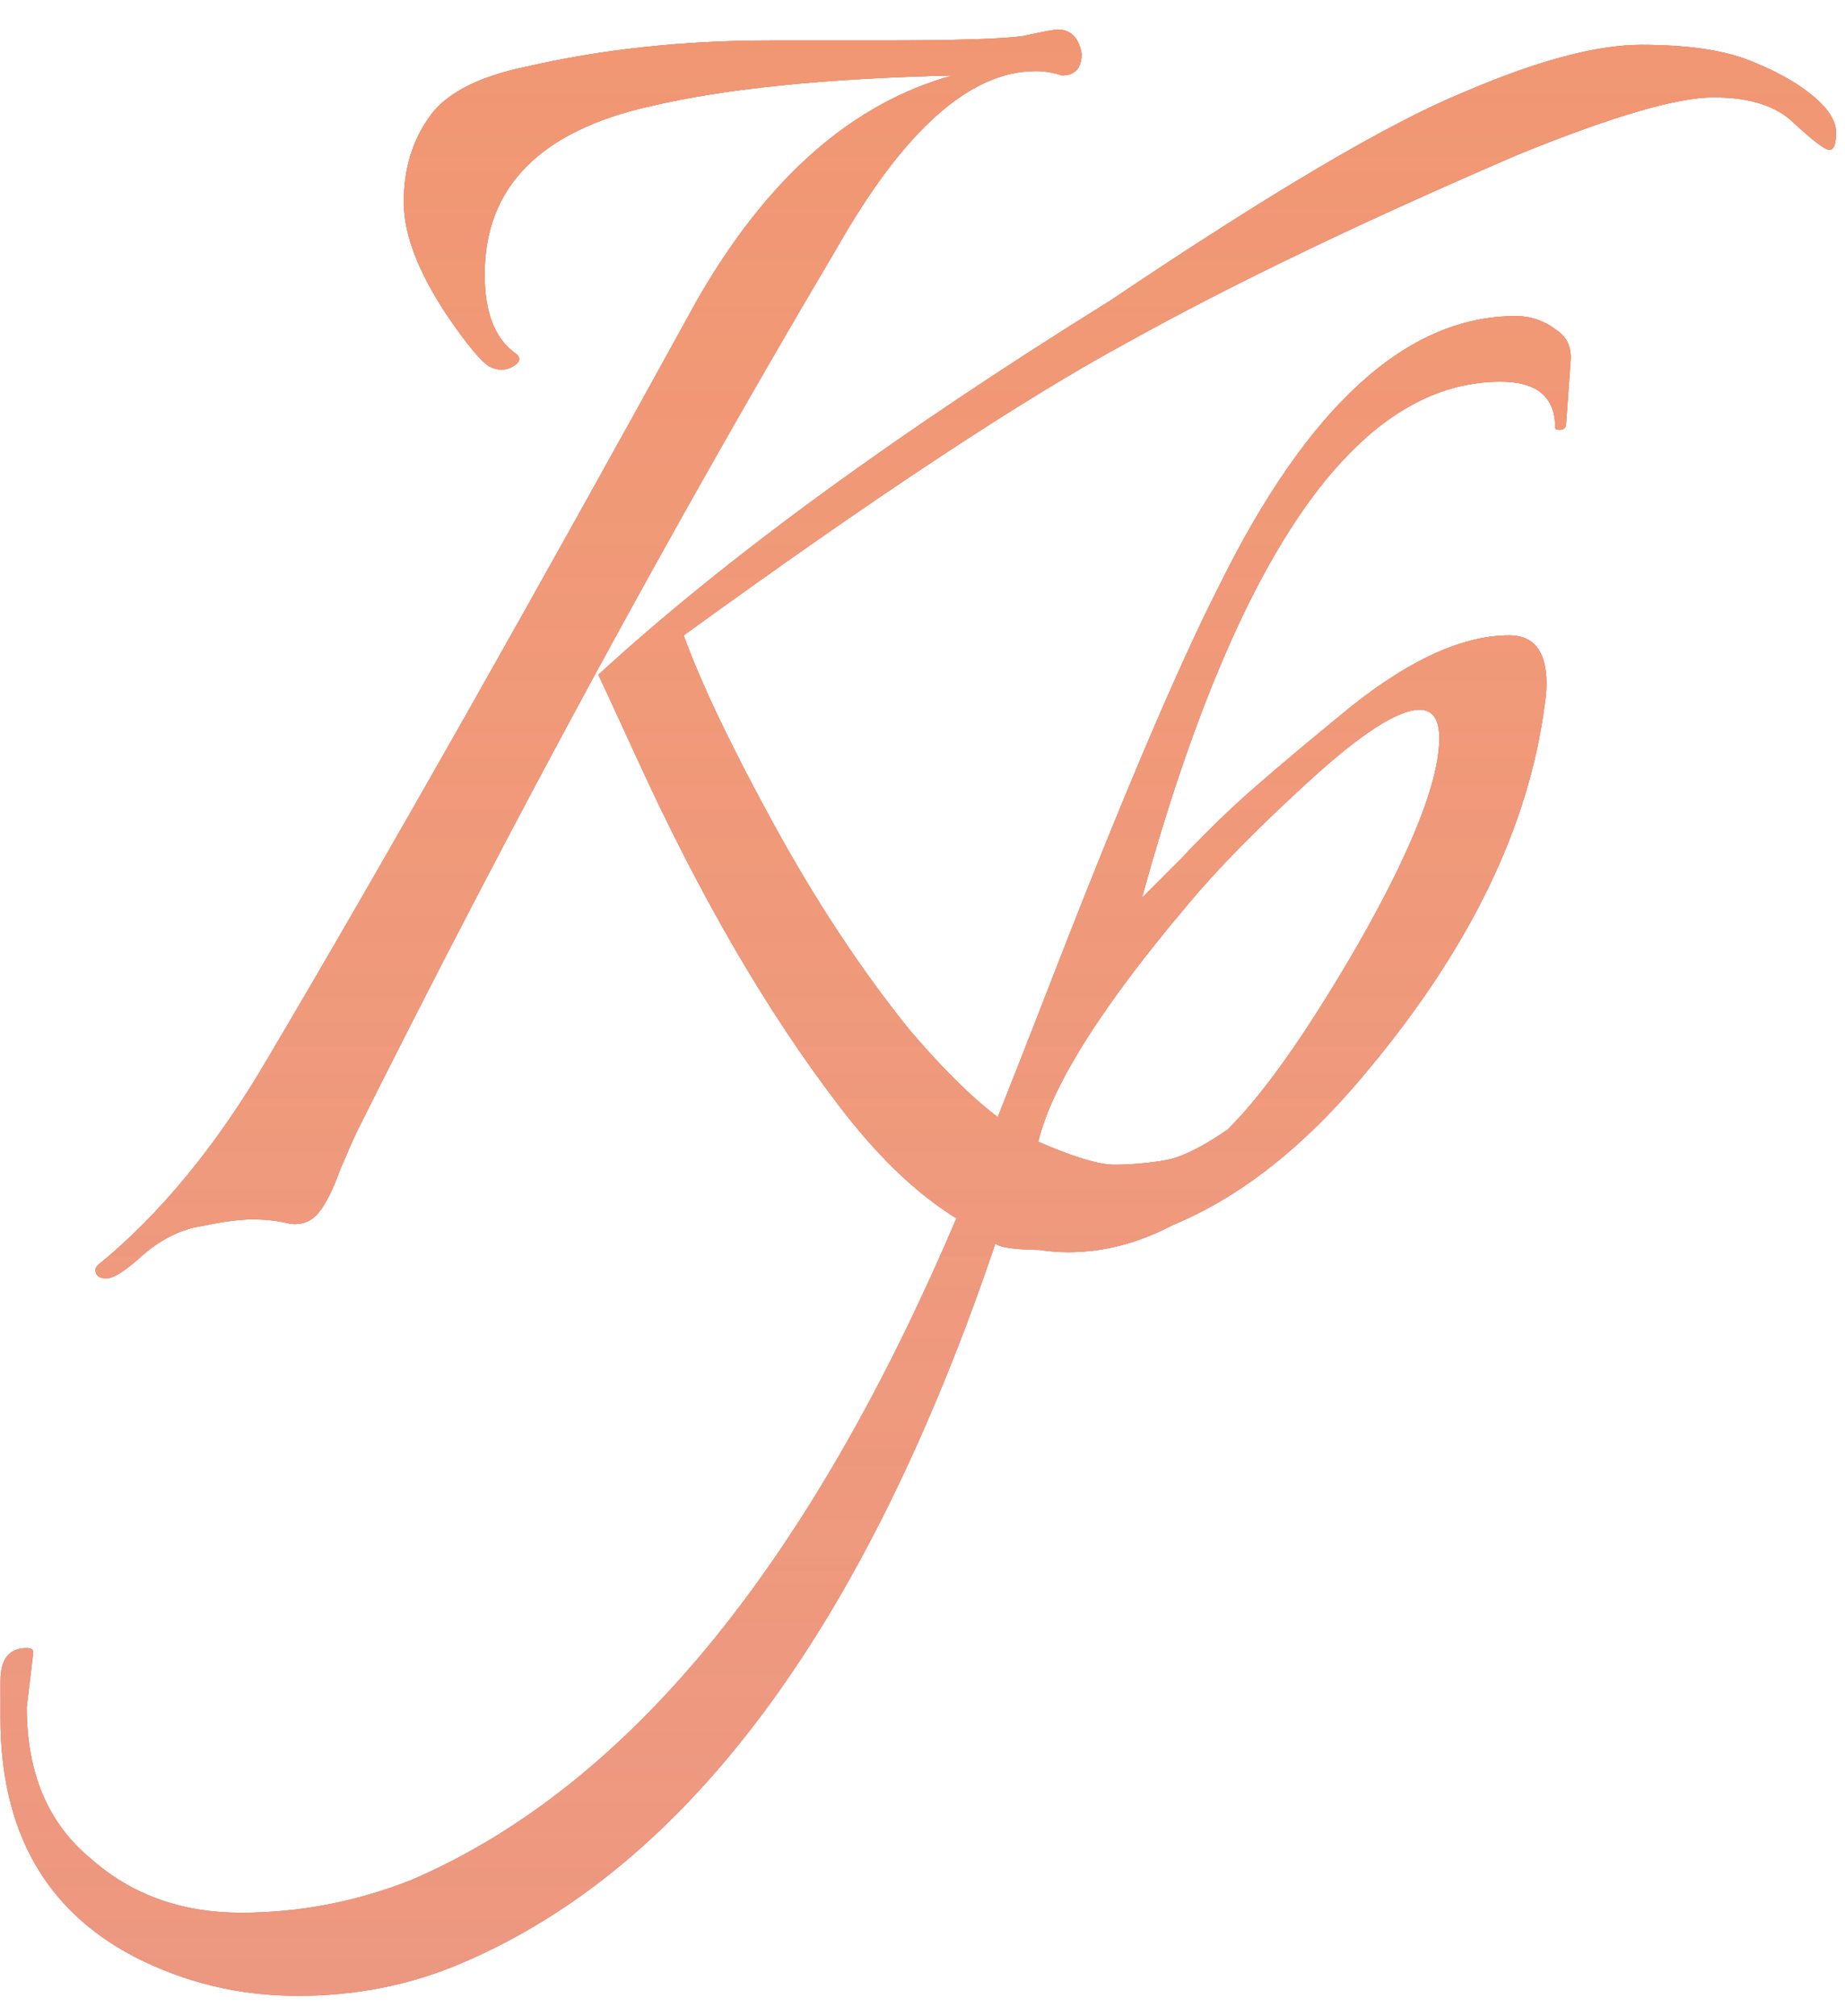 <svg width="54" height="59" viewBox="0 0 54 59" fill="none" xmlns="http://www.w3.org/2000/svg">
<path d="M42.794 2.72C44.969 1.781 46.719 1.312 48.041 1.312C49.364 1.312 50.41 1.461 51.178 1.76C51.946 2.059 52.564 2.4 53.033 2.784C53.503 3.168 53.737 3.531 53.737 3.872C53.737 4.213 53.673 4.384 53.545 4.384C53.417 4.384 53.076 4.128 52.522 3.616C52.01 3.104 51.22 2.848 50.154 2.848C49.087 2.848 47.188 3.403 44.458 4.512C39.892 6.475 36.074 8.309 33.002 10.016C29.93 11.68 25.599 14.539 20.009 18.592C20.521 20 21.396 21.835 22.634 24.096C23.871 26.357 25.194 28.363 26.602 30.112C28.052 31.819 29.29 32.907 30.314 33.376C31.38 33.845 32.148 34.08 32.617 34.08C33.087 34.08 33.578 34.037 34.09 33.952C34.644 33.867 35.434 33.44 36.458 32.672C37.524 31.861 38.399 31.072 39.081 30.304C39.764 29.536 40.553 28.555 41.45 27.36C41.791 26.891 42.026 26.827 42.154 27.168C42.154 27.424 42.047 27.723 41.834 28.064C39.615 31.136 37.695 33.333 36.074 34.656C34.495 35.979 32.895 36.64 31.273 36.64C28.97 36.64 26.73 35.211 24.553 32.352C22.463 29.621 20.5 26.251 18.666 22.24C17.94 20.661 17.556 19.829 17.514 19.744C21.183 16.373 26.175 12.725 32.489 8.8C37.183 5.643 40.617 3.616 42.794 2.72ZM4.202 36.704C3.69 37.173 3.327 37.408 3.114 37.408C2.9 37.408 2.794 37.323 2.794 37.152C2.794 37.109 2.815 37.067 2.858 37.024C4.692 35.531 6.356 33.504 7.85 30.944C11.306 25.099 15.487 17.717 20.393 8.8C22.442 5.216 24.938 3.019 27.881 2.208C24.169 2.293 21.226 2.592 19.049 3.104C15.807 3.829 14.185 5.472 14.185 8.032C14.185 9.141 14.484 9.909 15.082 10.336C15.252 10.464 15.231 10.592 15.018 10.72C14.804 10.848 14.569 10.848 14.313 10.72C14.057 10.549 13.652 10.059 13.098 9.248C12.244 7.968 11.818 6.859 11.818 5.92C11.818 4.981 12.052 4.171 12.521 3.488C12.991 2.763 13.951 2.251 15.402 1.952C17.62 1.44 20.009 1.184 22.57 1.184C22.655 1.184 23.743 1.184 25.834 1.184C27.967 1.184 29.332 1.141 29.93 1.056C30.527 0.928 30.868 0.864 30.953 0.864C31.337 0.864 31.572 1.099 31.657 1.568C31.657 1.995 31.465 2.208 31.081 2.208C30.826 2.123 30.57 2.08 30.314 2.08C28.393 2.08 26.452 3.808 24.489 7.264C19.711 15.328 15.039 23.925 10.473 33.056C10.388 33.227 10.217 33.611 9.962 34.208C9.748 34.805 9.535 35.232 9.322 35.488C9.108 35.744 8.831 35.851 8.49 35.808C8.148 35.723 7.786 35.68 7.402 35.68C7.018 35.68 6.527 35.744 5.93 35.872C5.332 35.957 4.756 36.235 4.202 36.704ZM0.974 48.352L0.782 49.952C0.782 51.872 1.401 53.344 2.638 54.368C3.833 55.435 5.305 55.968 7.054 55.968C8.761 55.968 10.425 55.648 12.046 55.008C18.489 52.235 23.907 45.536 28.302 34.912C28.814 33.675 29.561 31.797 30.542 29.28C32.718 23.648 34.425 19.616 35.662 17.184C38.265 11.893 41.166 9.248 44.366 9.248C44.793 9.248 45.177 9.376 45.518 9.632C45.859 9.845 46.009 10.165 45.966 10.592L45.838 12.384C45.838 12.512 45.774 12.576 45.646 12.576C45.561 12.576 45.518 12.555 45.518 12.512C45.518 11.616 44.985 11.168 43.918 11.168C39.694 11.168 36.195 16.203 33.422 26.272C33.465 26.229 33.849 25.845 34.574 25.12C35.299 24.352 36.003 23.669 36.686 23.072C37.369 22.475 38.179 21.792 39.118 21.024C41.038 19.403 42.723 18.592 44.174 18.592C44.899 18.592 45.262 19.061 45.262 20C45.262 20.213 45.241 20.448 45.198 20.704C44.729 24.203 43.022 27.723 40.078 31.264C37.177 34.805 34.041 36.576 30.67 36.576C29.774 36.576 29.262 36.512 29.134 36.384C25.337 47.605 20.131 54.624 13.518 57.44C12.025 58.08 10.425 58.4 8.718 58.4C7.011 58.4 5.411 58.016 3.918 57.248C1.315 55.883 0.014 53.557 0.014 50.272V49.184C0.014 48.544 0.27 48.224 0.782 48.224C0.91 48.224 0.974 48.267 0.974 48.352ZM42.126 21.6C42.126 21.045 41.934 20.768 41.55 20.768C40.91 20.768 39.822 21.472 38.286 22.88C36.793 24.245 35.619 25.44 34.766 26.464C31.779 30.005 30.286 32.587 30.286 34.208C30.286 35.061 30.819 35.488 31.886 35.488C32.953 35.488 34.233 34.741 35.726 33.248C36.835 32.224 38.179 30.347 39.758 27.616C41.337 24.843 42.126 22.837 42.126 21.6Z" fill="#BC0000"/>
<path d="M42.794 2.72C44.969 1.781 46.719 1.312 48.041 1.312C49.364 1.312 50.41 1.461 51.178 1.76C51.946 2.059 52.564 2.4 53.033 2.784C53.503 3.168 53.737 3.531 53.737 3.872C53.737 4.213 53.673 4.384 53.545 4.384C53.417 4.384 53.076 4.128 52.522 3.616C52.01 3.104 51.22 2.848 50.154 2.848C49.087 2.848 47.188 3.403 44.458 4.512C39.892 6.475 36.074 8.309 33.002 10.016C29.93 11.68 25.599 14.539 20.009 18.592C20.521 20 21.396 21.835 22.634 24.096C23.871 26.357 25.194 28.363 26.602 30.112C28.052 31.819 29.29 32.907 30.314 33.376C31.38 33.845 32.148 34.08 32.617 34.08C33.087 34.08 33.578 34.037 34.09 33.952C34.644 33.867 35.434 33.44 36.458 32.672C37.524 31.861 38.399 31.072 39.081 30.304C39.764 29.536 40.553 28.555 41.45 27.36C41.791 26.891 42.026 26.827 42.154 27.168C42.154 27.424 42.047 27.723 41.834 28.064C39.615 31.136 37.695 33.333 36.074 34.656C34.495 35.979 32.895 36.64 31.273 36.64C28.97 36.64 26.73 35.211 24.553 32.352C22.463 29.621 20.5 26.251 18.666 22.24C17.94 20.661 17.556 19.829 17.514 19.744C21.183 16.373 26.175 12.725 32.489 8.8C37.183 5.643 40.617 3.616 42.794 2.72ZM4.202 36.704C3.69 37.173 3.327 37.408 3.114 37.408C2.9 37.408 2.794 37.323 2.794 37.152C2.794 37.109 2.815 37.067 2.858 37.024C4.692 35.531 6.356 33.504 7.85 30.944C11.306 25.099 15.487 17.717 20.393 8.8C22.442 5.216 24.938 3.019 27.881 2.208C24.169 2.293 21.226 2.592 19.049 3.104C15.807 3.829 14.185 5.472 14.185 8.032C14.185 9.141 14.484 9.909 15.082 10.336C15.252 10.464 15.231 10.592 15.018 10.72C14.804 10.848 14.569 10.848 14.313 10.72C14.057 10.549 13.652 10.059 13.098 9.248C12.244 7.968 11.818 6.859 11.818 5.92C11.818 4.981 12.052 4.171 12.521 3.488C12.991 2.763 13.951 2.251 15.402 1.952C17.62 1.44 20.009 1.184 22.57 1.184C22.655 1.184 23.743 1.184 25.834 1.184C27.967 1.184 29.332 1.141 29.93 1.056C30.527 0.928 30.868 0.864 30.953 0.864C31.337 0.864 31.572 1.099 31.657 1.568C31.657 1.995 31.465 2.208 31.081 2.208C30.826 2.123 30.57 2.08 30.314 2.08C28.393 2.08 26.452 3.808 24.489 7.264C19.711 15.328 15.039 23.925 10.473 33.056C10.388 33.227 10.217 33.611 9.962 34.208C9.748 34.805 9.535 35.232 9.322 35.488C9.108 35.744 8.831 35.851 8.49 35.808C8.148 35.723 7.786 35.68 7.402 35.68C7.018 35.68 6.527 35.744 5.93 35.872C5.332 35.957 4.756 36.235 4.202 36.704ZM0.974 48.352L0.782 49.952C0.782 51.872 1.401 53.344 2.638 54.368C3.833 55.435 5.305 55.968 7.054 55.968C8.761 55.968 10.425 55.648 12.046 55.008C18.489 52.235 23.907 45.536 28.302 34.912C28.814 33.675 29.561 31.797 30.542 29.28C32.718 23.648 34.425 19.616 35.662 17.184C38.265 11.893 41.166 9.248 44.366 9.248C44.793 9.248 45.177 9.376 45.518 9.632C45.859 9.845 46.009 10.165 45.966 10.592L45.838 12.384C45.838 12.512 45.774 12.576 45.646 12.576C45.561 12.576 45.518 12.555 45.518 12.512C45.518 11.616 44.985 11.168 43.918 11.168C39.694 11.168 36.195 16.203 33.422 26.272C33.465 26.229 33.849 25.845 34.574 25.12C35.299 24.352 36.003 23.669 36.686 23.072C37.369 22.475 38.179 21.792 39.118 21.024C41.038 19.403 42.723 18.592 44.174 18.592C44.899 18.592 45.262 19.061 45.262 20C45.262 20.213 45.241 20.448 45.198 20.704C44.729 24.203 43.022 27.723 40.078 31.264C37.177 34.805 34.041 36.576 30.67 36.576C29.774 36.576 29.262 36.512 29.134 36.384C25.337 47.605 20.131 54.624 13.518 57.44C12.025 58.08 10.425 58.4 8.718 58.4C7.011 58.4 5.411 58.016 3.918 57.248C1.315 55.883 0.014 53.557 0.014 50.272V49.184C0.014 48.544 0.27 48.224 0.782 48.224C0.91 48.224 0.974 48.267 0.974 48.352ZM42.126 21.6C42.126 21.045 41.934 20.768 41.55 20.768C40.91 20.768 39.822 21.472 38.286 22.88C36.793 24.245 35.619 25.44 34.766 26.464C31.779 30.005 30.286 32.587 30.286 34.208C30.286 35.061 30.819 35.488 31.886 35.488C32.953 35.488 34.233 34.741 35.726 33.248C36.835 32.224 38.179 30.347 39.758 27.616C41.337 24.843 42.126 22.837 42.126 21.6Z" fill="url(#paint0_linear)"/>
<path d="M42.794 2.72C44.969 1.781 46.719 1.312 48.041 1.312C49.364 1.312 50.41 1.461 51.178 1.76C51.946 2.059 52.564 2.4 53.033 2.784C53.503 3.168 53.737 3.531 53.737 3.872C53.737 4.213 53.673 4.384 53.545 4.384C53.417 4.384 53.076 4.128 52.522 3.616C52.01 3.104 51.22 2.848 50.154 2.848C49.087 2.848 47.188 3.403 44.458 4.512C39.892 6.475 36.074 8.309 33.002 10.016C29.93 11.68 25.599 14.539 20.009 18.592C20.521 20 21.396 21.835 22.634 24.096C23.871 26.357 25.194 28.363 26.602 30.112C28.052 31.819 29.29 32.907 30.314 33.376C31.38 33.845 32.148 34.08 32.617 34.08C33.087 34.08 33.578 34.037 34.09 33.952C34.644 33.867 35.434 33.44 36.458 32.672C37.524 31.861 38.399 31.072 39.081 30.304C39.764 29.536 40.553 28.555 41.45 27.36C41.791 26.891 42.026 26.827 42.154 27.168C42.154 27.424 42.047 27.723 41.834 28.064C39.615 31.136 37.695 33.333 36.074 34.656C34.495 35.979 32.895 36.64 31.273 36.64C28.97 36.64 26.73 35.211 24.553 32.352C22.463 29.621 20.5 26.251 18.666 22.24C17.94 20.661 17.556 19.829 17.514 19.744C21.183 16.373 26.175 12.725 32.489 8.8C37.183 5.643 40.617 3.616 42.794 2.72ZM4.202 36.704C3.69 37.173 3.327 37.408 3.114 37.408C2.9 37.408 2.794 37.323 2.794 37.152C2.794 37.109 2.815 37.067 2.858 37.024C4.692 35.531 6.356 33.504 7.85 30.944C11.306 25.099 15.487 17.717 20.393 8.8C22.442 5.216 24.938 3.019 27.881 2.208C24.169 2.293 21.226 2.592 19.049 3.104C15.807 3.829 14.185 5.472 14.185 8.032C14.185 9.141 14.484 9.909 15.082 10.336C15.252 10.464 15.231 10.592 15.018 10.72C14.804 10.848 14.569 10.848 14.313 10.72C14.057 10.549 13.652 10.059 13.098 9.248C12.244 7.968 11.818 6.859 11.818 5.92C11.818 4.981 12.052 4.171 12.521 3.488C12.991 2.763 13.951 2.251 15.402 1.952C17.62 1.44 20.009 1.184 22.57 1.184C22.655 1.184 23.743 1.184 25.834 1.184C27.967 1.184 29.332 1.141 29.93 1.056C30.527 0.928 30.868 0.864 30.953 0.864C31.337 0.864 31.572 1.099 31.657 1.568C31.657 1.995 31.465 2.208 31.081 2.208C30.826 2.123 30.57 2.08 30.314 2.08C28.393 2.08 26.452 3.808 24.489 7.264C19.711 15.328 15.039 23.925 10.473 33.056C10.388 33.227 10.217 33.611 9.962 34.208C9.748 34.805 9.535 35.232 9.322 35.488C9.108 35.744 8.831 35.851 8.49 35.808C8.148 35.723 7.786 35.68 7.402 35.68C7.018 35.68 6.527 35.744 5.93 35.872C5.332 35.957 4.756 36.235 4.202 36.704ZM0.974 48.352L0.782 49.952C0.782 51.872 1.401 53.344 2.638 54.368C3.833 55.435 5.305 55.968 7.054 55.968C8.761 55.968 10.425 55.648 12.046 55.008C18.489 52.235 23.907 45.536 28.302 34.912C28.814 33.675 29.561 31.797 30.542 29.28C32.718 23.648 34.425 19.616 35.662 17.184C38.265 11.893 41.166 9.248 44.366 9.248C44.793 9.248 45.177 9.376 45.518 9.632C45.859 9.845 46.009 10.165 45.966 10.592L45.838 12.384C45.838 12.512 45.774 12.576 45.646 12.576C45.561 12.576 45.518 12.555 45.518 12.512C45.518 11.616 44.985 11.168 43.918 11.168C39.694 11.168 36.195 16.203 33.422 26.272C33.465 26.229 33.849 25.845 34.574 25.12C35.299 24.352 36.003 23.669 36.686 23.072C37.369 22.475 38.179 21.792 39.118 21.024C41.038 19.403 42.723 18.592 44.174 18.592C44.899 18.592 45.262 19.061 45.262 20C45.262 20.213 45.241 20.448 45.198 20.704C44.729 24.203 43.022 27.723 40.078 31.264C37.177 34.805 34.041 36.576 30.67 36.576C29.774 36.576 29.262 36.512 29.134 36.384C25.337 47.605 20.131 54.624 13.518 57.44C12.025 58.08 10.425 58.4 8.718 58.4C7.011 58.4 5.411 58.016 3.918 57.248C1.315 55.883 0.014 53.557 0.014 50.272V49.184C0.014 48.544 0.27 48.224 0.782 48.224C0.91 48.224 0.974 48.267 0.974 48.352ZM42.126 21.6C42.126 21.045 41.934 20.768 41.55 20.768C40.91 20.768 39.822 21.472 38.286 22.88C36.793 24.245 35.619 25.44 34.766 26.464C31.779 30.005 30.286 32.587 30.286 34.208C30.286 35.061 30.819 35.488 31.886 35.488C32.953 35.488 34.233 34.741 35.726 33.248C36.835 32.224 38.179 30.347 39.758 27.616C41.337 24.843 42.126 22.837 42.126 21.6Z" fill="url(#paint1_linear)"/>
<path d="M42.794 2.72C44.969 1.781 46.719 1.312 48.041 1.312C49.364 1.312 50.41 1.461 51.178 1.76C51.946 2.059 52.564 2.4 53.033 2.784C53.503 3.168 53.737 3.531 53.737 3.872C53.737 4.213 53.673 4.384 53.545 4.384C53.417 4.384 53.076 4.128 52.522 3.616C52.01 3.104 51.22 2.848 50.154 2.848C49.087 2.848 47.188 3.403 44.458 4.512C39.892 6.475 36.074 8.309 33.002 10.016C29.93 11.68 25.599 14.539 20.009 18.592C20.521 20 21.396 21.835 22.634 24.096C23.871 26.357 25.194 28.363 26.602 30.112C28.052 31.819 29.29 32.907 30.314 33.376C31.38 33.845 32.148 34.08 32.617 34.08C33.087 34.08 33.578 34.037 34.09 33.952C34.644 33.867 35.434 33.44 36.458 32.672C37.524 31.861 38.399 31.072 39.081 30.304C39.764 29.536 40.553 28.555 41.45 27.36C41.791 26.891 42.026 26.827 42.154 27.168C42.154 27.424 42.047 27.723 41.834 28.064C39.615 31.136 37.695 33.333 36.074 34.656C34.495 35.979 32.895 36.64 31.273 36.64C28.97 36.64 26.73 35.211 24.553 32.352C22.463 29.621 20.5 26.251 18.666 22.24C17.94 20.661 17.556 19.829 17.514 19.744C21.183 16.373 26.175 12.725 32.489 8.8C37.183 5.643 40.617 3.616 42.794 2.72ZM4.202 36.704C3.69 37.173 3.327 37.408 3.114 37.408C2.9 37.408 2.794 37.323 2.794 37.152C2.794 37.109 2.815 37.067 2.858 37.024C4.692 35.531 6.356 33.504 7.85 30.944C11.306 25.099 15.487 17.717 20.393 8.8C22.442 5.216 24.938 3.019 27.881 2.208C24.169 2.293 21.226 2.592 19.049 3.104C15.807 3.829 14.185 5.472 14.185 8.032C14.185 9.141 14.484 9.909 15.082 10.336C15.252 10.464 15.231 10.592 15.018 10.72C14.804 10.848 14.569 10.848 14.313 10.72C14.057 10.549 13.652 10.059 13.098 9.248C12.244 7.968 11.818 6.859 11.818 5.92C11.818 4.981 12.052 4.171 12.521 3.488C12.991 2.763 13.951 2.251 15.402 1.952C17.62 1.44 20.009 1.184 22.57 1.184C22.655 1.184 23.743 1.184 25.834 1.184C27.967 1.184 29.332 1.141 29.93 1.056C30.527 0.928 30.868 0.864 30.953 0.864C31.337 0.864 31.572 1.099 31.657 1.568C31.657 1.995 31.465 2.208 31.081 2.208C30.826 2.123 30.57 2.08 30.314 2.08C28.393 2.08 26.452 3.808 24.489 7.264C19.711 15.328 15.039 23.925 10.473 33.056C10.388 33.227 10.217 33.611 9.962 34.208C9.748 34.805 9.535 35.232 9.322 35.488C9.108 35.744 8.831 35.851 8.49 35.808C8.148 35.723 7.786 35.68 7.402 35.68C7.018 35.68 6.527 35.744 5.93 35.872C5.332 35.957 4.756 36.235 4.202 36.704ZM0.974 48.352L0.782 49.952C0.782 51.872 1.401 53.344 2.638 54.368C3.833 55.435 5.305 55.968 7.054 55.968C8.761 55.968 10.425 55.648 12.046 55.008C18.489 52.235 23.907 45.536 28.302 34.912C28.814 33.675 29.561 31.797 30.542 29.28C32.718 23.648 34.425 19.616 35.662 17.184C38.265 11.893 41.166 9.248 44.366 9.248C44.793 9.248 45.177 9.376 45.518 9.632C45.859 9.845 46.009 10.165 45.966 10.592L45.838 12.384C45.838 12.512 45.774 12.576 45.646 12.576C45.561 12.576 45.518 12.555 45.518 12.512C45.518 11.616 44.985 11.168 43.918 11.168C39.694 11.168 36.195 16.203 33.422 26.272C33.465 26.229 33.849 25.845 34.574 25.12C35.299 24.352 36.003 23.669 36.686 23.072C37.369 22.475 38.179 21.792 39.118 21.024C41.038 19.403 42.723 18.592 44.174 18.592C44.899 18.592 45.262 19.061 45.262 20C45.262 20.213 45.241 20.448 45.198 20.704C44.729 24.203 43.022 27.723 40.078 31.264C37.177 34.805 34.041 36.576 30.67 36.576C29.774 36.576 29.262 36.512 29.134 36.384C25.337 47.605 20.131 54.624 13.518 57.44C12.025 58.08 10.425 58.4 8.718 58.4C7.011 58.4 5.411 58.016 3.918 57.248C1.315 55.883 0.014 53.557 0.014 50.272V49.184C0.014 48.544 0.27 48.224 0.782 48.224C0.91 48.224 0.974 48.267 0.974 48.352ZM42.126 21.6C42.126 21.045 41.934 20.768 41.55 20.768C40.91 20.768 39.822 21.472 38.286 22.88C36.793 24.245 35.619 25.44 34.766 26.464C31.779 30.005 30.286 32.587 30.286 34.208C30.286 35.061 30.819 35.488 31.886 35.488C32.953 35.488 34.233 34.741 35.726 33.248C36.835 32.224 38.179 30.347 39.758 27.616C41.337 24.843 42.126 22.837 42.126 21.6Z" fill="url(#paint2_linear)"/>
<defs>
<linearGradient id="paint0_linear" x1="23" y1="-171" x2="23" y2="220" gradientUnits="userSpaceOnUse">
<stop stop-color="#ECAA00"/>
<stop offset="1" stop-color="white" stop-opacity="0"/>
</linearGradient>
<linearGradient id="paint1_linear" x1="23" y1="-171" x2="23" y2="220" gradientUnits="userSpaceOnUse">
<stop stop-color="#FD4949"/>
<stop offset="1" stop-color="white" stop-opacity="0"/>
</linearGradient>
<linearGradient id="paint2_linear" x1="23" y1="-171" x2="23" y2="220" gradientUnits="userSpaceOnUse">
<stop stop-color="#EA5806"/>
<stop offset="1" stop-color="white" stop-opacity="0"/>
</linearGradient>
</defs>
</svg>
